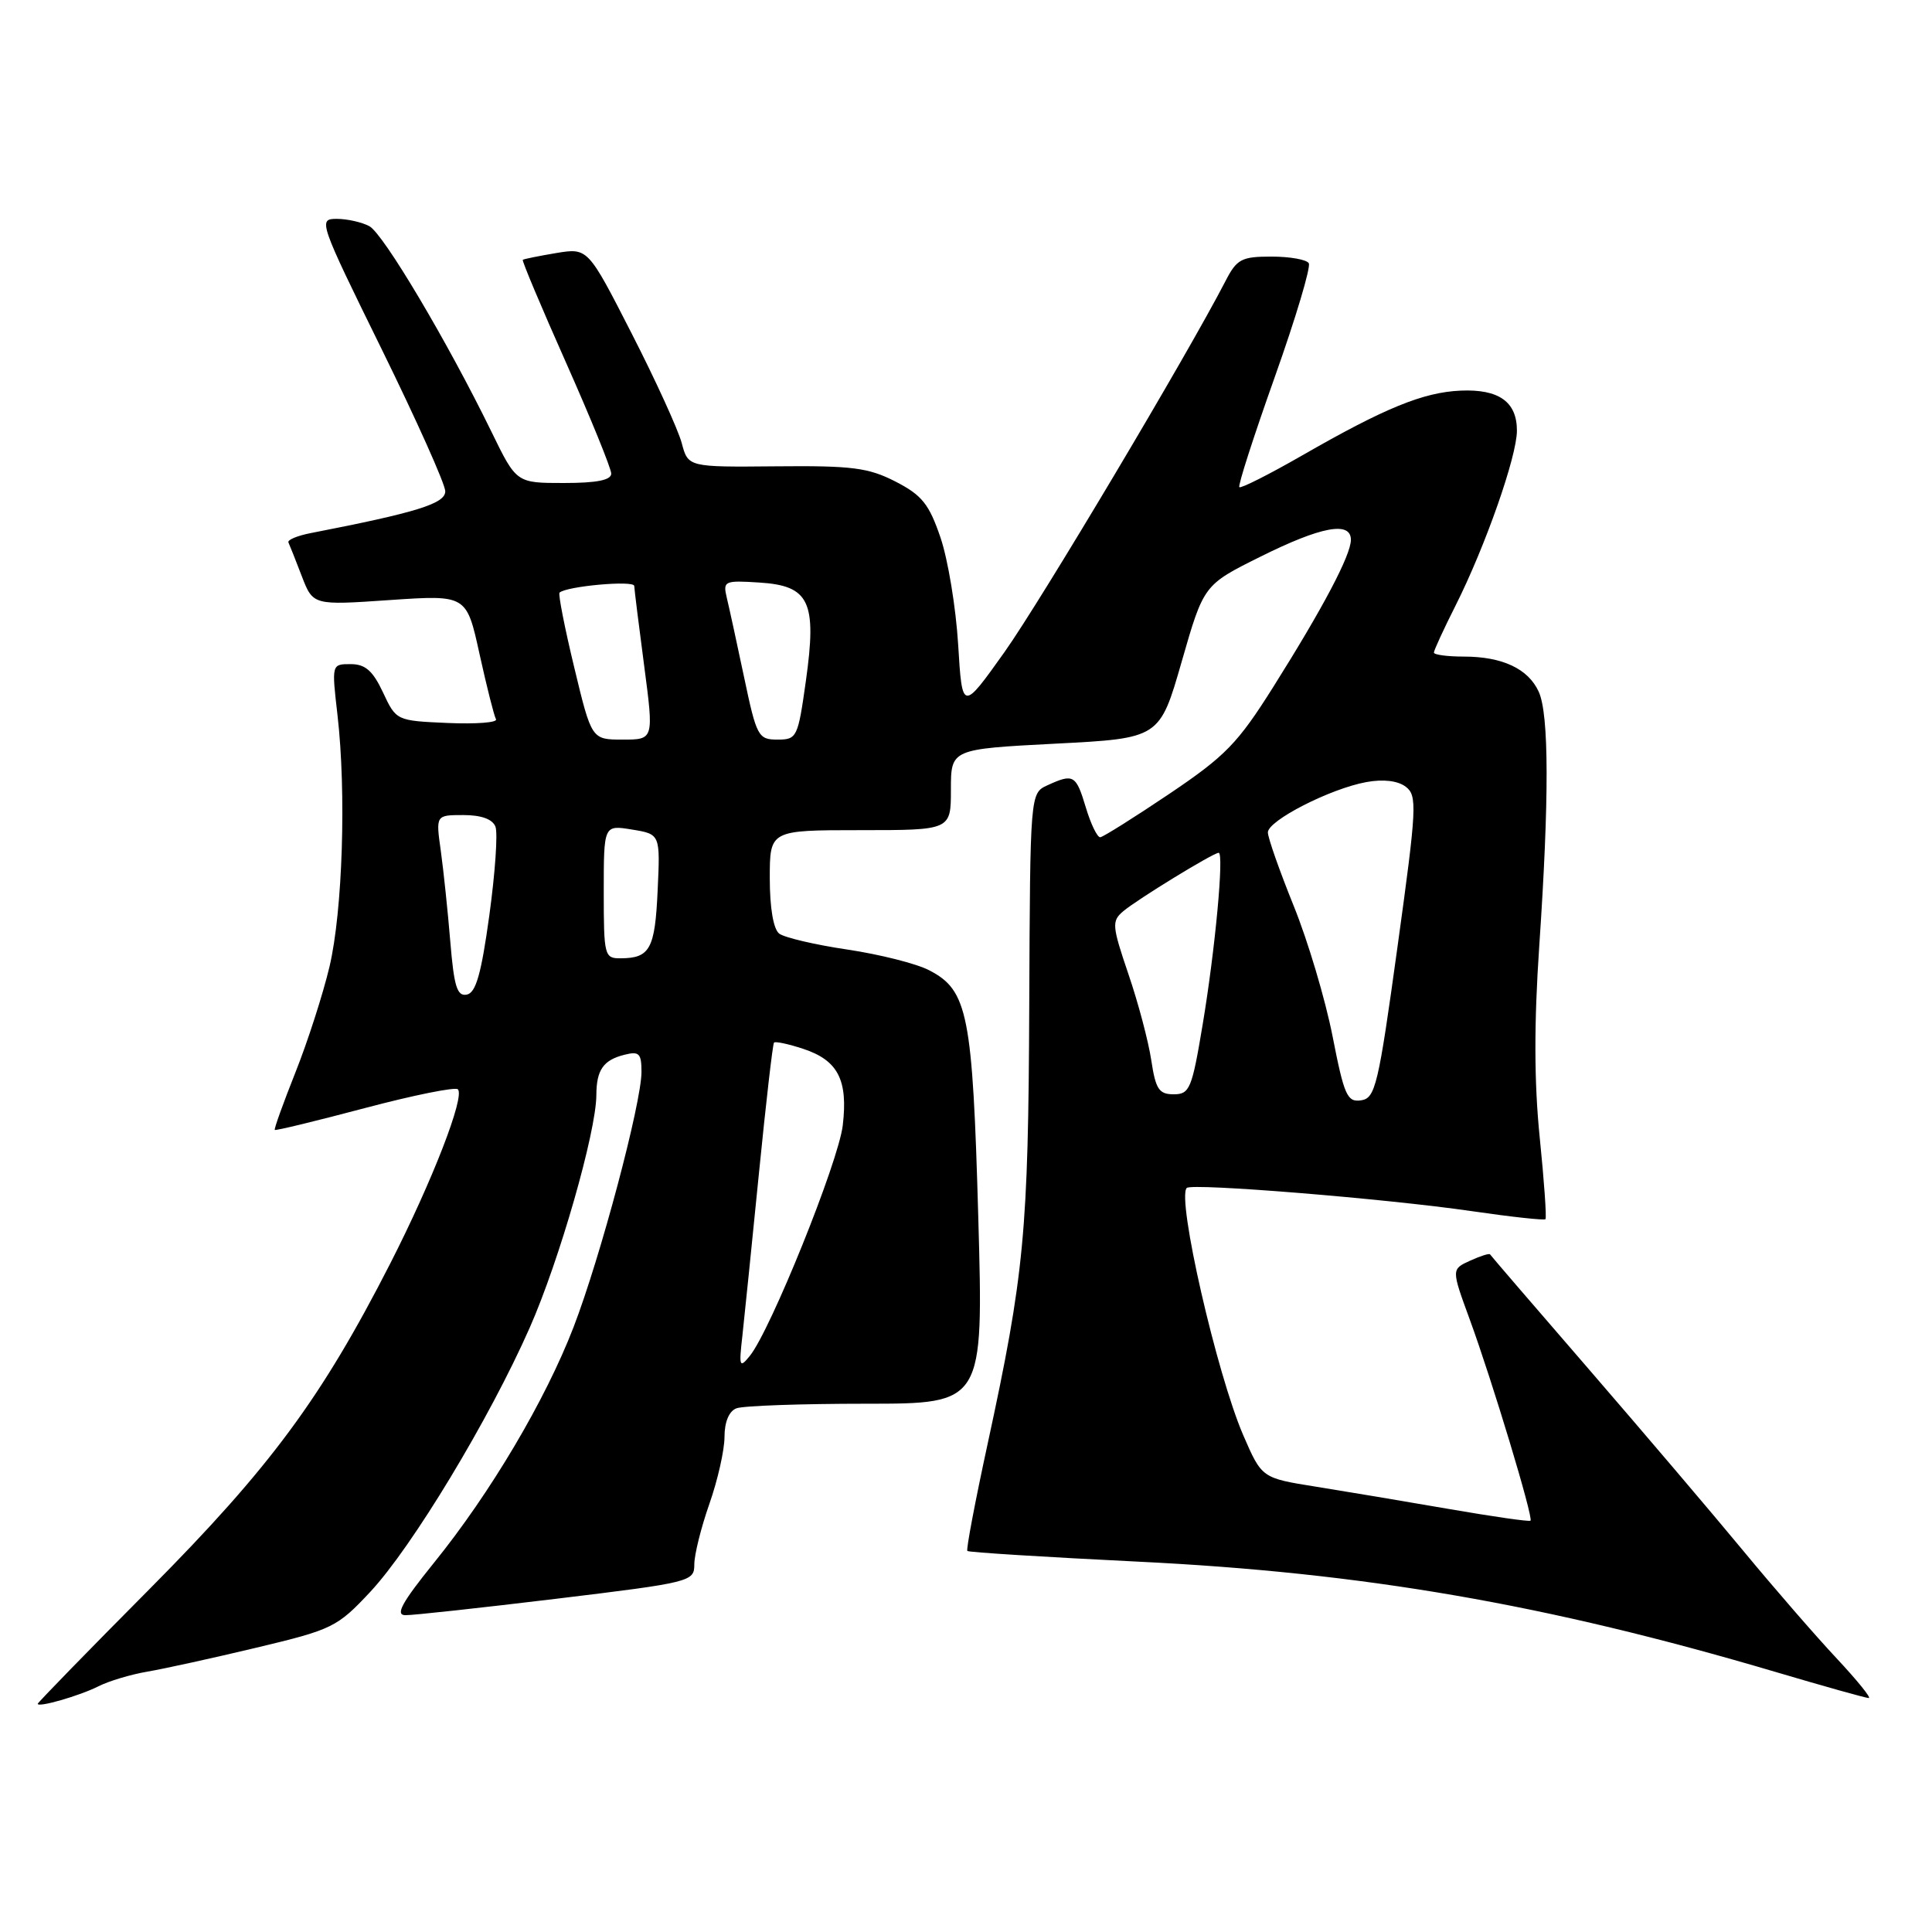 <?xml version="1.0" encoding="UTF-8" standalone="no"?>
<!DOCTYPE svg PUBLIC "-//W3C//DTD SVG 1.1//EN" "http://www.w3.org/Graphics/SVG/1.1/DTD/svg11.dtd" >
<svg xmlns="http://www.w3.org/2000/svg" xmlns:xlink="http://www.w3.org/1999/xlink" version="1.1" viewBox="0 0 256 256">
 <g >
 <path fill="currentColor"
d=" M 13.03 223.45 C 14.43 222.74 17.35 221.87 19.53 221.50 C 21.72 221.13 28.22 219.70 34.00 218.32 C 44.06 215.92 44.69 215.61 49.07 210.92 C 54.62 204.97 64.86 188.01 70.18 175.95 C 74.11 167.06 78.99 150.03 79.02 145.12 C 79.03 141.77 79.94 140.46 82.75 139.76 C 84.69 139.27 85.00 139.58 85.00 142.03 C 85.00 146.16 79.55 166.64 76.00 175.85 C 72.27 185.53 64.99 197.82 57.50 207.08 C 53.24 212.36 52.34 214.01 53.71 214.02 C 54.69 214.04 63.71 213.05 73.75 211.84 C 91.58 209.68 92.00 209.57 92.00 207.29 C 92.00 206.00 92.90 202.39 94.00 199.26 C 95.10 196.13 96.00 192.14 96.00 190.39 C 96.00 188.42 96.60 186.98 97.58 186.61 C 98.45 186.27 106.17 186.00 114.74 186.00 C 130.32 186.00 130.32 186.00 129.63 161.40 C 128.87 134.36 128.25 131.21 123.11 128.56 C 121.44 127.69 116.57 126.46 112.28 125.82 C 108.00 125.19 103.94 124.23 103.25 123.71 C 102.48 123.12 102.00 120.30 102.00 116.38 C 102.00 110.00 102.00 110.00 114.00 110.00 C 126.00 110.00 126.00 110.00 126.00 104.63 C 126.00 99.26 126.00 99.26 139.83 98.54 C 153.66 97.83 153.66 97.83 156.58 87.67 C 159.50 77.50 159.50 77.50 167.00 73.77 C 175.05 69.76 179.00 69.02 179.00 71.53 C 179.00 73.55 175.33 80.51 168.73 91.00 C 164.01 98.50 162.39 100.17 154.94 105.19 C 150.30 108.31 146.18 110.90 145.79 110.94 C 145.40 110.97 144.54 109.20 143.88 107.00 C 142.58 102.67 142.25 102.47 138.80 104.05 C 136.50 105.10 136.50 105.10 136.38 133.30 C 136.26 163.24 135.73 168.84 130.86 191.35 C 129.21 198.96 128.00 205.34 128.18 205.51 C 128.36 205.69 138.48 206.32 150.67 206.92 C 180.70 208.38 204.90 212.56 235.23 221.53 C 241.68 223.44 247.25 225.00 247.62 225.00 C 247.99 225.00 246.07 222.64 243.37 219.75 C 240.66 216.86 235.09 210.45 231.00 205.50 C 226.91 200.55 217.72 189.75 210.59 181.50 C 203.45 173.25 197.53 166.37 197.44 166.21 C 197.34 166.05 196.15 166.43 194.79 167.05 C 192.31 168.18 192.31 168.18 194.75 174.84 C 197.71 182.92 203.21 201.14 202.80 201.50 C 202.63 201.65 197.78 200.95 192.00 199.95 C 186.22 198.95 178.28 197.62 174.35 196.99 C 167.20 195.85 167.20 195.85 164.74 190.18 C 161.22 182.03 155.90 158.77 157.25 157.41 C 157.93 156.74 183.66 158.83 194.99 160.48 C 200.20 161.24 204.61 161.72 204.78 161.55 C 204.95 161.38 204.61 156.50 204.02 150.71 C 203.28 143.40 203.26 135.64 203.96 125.34 C 205.28 105.89 205.26 94.66 203.89 91.66 C 202.50 88.61 199.07 87.00 193.95 87.00 C 191.78 87.00 190.00 86.76 190.00 86.47 C 190.00 86.18 191.29 83.37 192.88 80.22 C 196.83 72.36 201.00 60.46 201.00 57.06 C 201.00 53.24 198.61 51.54 193.54 51.76 C 188.58 51.98 183.51 54.05 172.54 60.35 C 168.17 62.86 164.42 64.75 164.22 64.55 C 164.01 64.35 166.13 57.79 168.91 49.97 C 171.69 42.15 173.72 35.36 173.42 34.88 C 173.13 34.39 170.90 34.00 168.47 34.00 C 164.50 34.00 163.88 34.33 162.38 37.25 C 157.36 46.98 137.93 79.60 133.11 86.39 C 127.50 94.27 127.50 94.27 126.96 85.39 C 126.66 80.50 125.61 74.13 124.62 71.23 C 123.11 66.79 122.16 65.61 118.66 63.81 C 115.06 61.97 112.92 61.69 102.84 61.79 C 91.18 61.90 91.18 61.90 90.33 58.70 C 89.86 56.94 86.88 50.40 83.69 44.17 C 77.90 32.84 77.90 32.84 73.70 33.53 C 71.39 33.92 69.40 34.32 69.27 34.43 C 69.14 34.54 71.72 40.68 75.01 48.07 C 78.29 55.45 80.98 62.06 80.99 62.75 C 81.00 63.62 79.08 64.00 74.71 64.00 C 68.43 64.00 68.43 64.00 65.14 57.25 C 59.30 45.28 50.80 30.97 48.94 29.97 C 47.95 29.44 46.00 29.00 44.61 29.00 C 42.14 29.00 42.27 29.38 50.54 46.20 C 55.19 55.66 59.00 64.16 59.00 65.10 C 59.00 66.73 55.25 67.90 41.21 70.63 C 39.40 70.98 38.05 71.54 38.22 71.88 C 38.38 72.22 39.18 74.23 39.99 76.35 C 41.48 80.21 41.48 80.21 51.65 79.51 C 61.82 78.82 61.82 78.82 63.54 86.66 C 64.49 90.97 65.47 94.86 65.72 95.30 C 65.97 95.74 63.10 95.96 59.34 95.80 C 52.52 95.50 52.50 95.49 50.75 91.75 C 49.40 88.87 48.40 88.00 46.46 88.00 C 43.94 88.00 43.94 88.00 44.72 94.75 C 45.90 104.99 45.40 120.72 43.66 128.09 C 42.80 131.72 40.77 138.02 39.15 142.09 C 37.53 146.17 36.29 149.60 36.41 149.72 C 36.52 149.84 41.89 148.54 48.33 146.83 C 54.78 145.12 60.33 144.00 60.67 144.34 C 61.63 145.30 57.28 156.50 51.72 167.40 C 42.60 185.25 35.84 194.40 19.88 210.49 C 11.69 218.73 5.00 225.61 5.00 225.76 C 5.00 226.30 10.53 224.71 13.03 223.45 Z  M 98.37 177.00 C 98.64 174.53 99.63 164.85 100.56 155.50 C 101.49 146.15 102.39 138.34 102.56 138.15 C 102.73 137.96 104.47 138.33 106.44 138.98 C 111.04 140.50 112.38 143.10 111.67 149.12 C 111.10 153.97 102.09 176.30 99.35 179.67 C 97.99 181.34 97.90 181.10 98.37 177.00 Z  M 176.57 137.30 C 175.62 132.46 173.31 124.69 171.42 120.03 C 169.54 115.38 168.00 111.00 168.00 110.30 C 168.00 108.73 176.27 104.50 181.05 103.63 C 183.29 103.22 185.21 103.45 186.26 104.24 C 187.81 105.41 187.74 106.93 185.17 125.50 C 182.64 143.86 182.24 145.52 180.35 145.80 C 178.51 146.07 178.11 145.17 176.57 137.30 Z  M 152.55 140.49 C 152.18 138.01 150.82 132.87 149.52 129.07 C 147.34 122.65 147.29 122.05 148.84 120.74 C 150.68 119.18 160.77 113.00 161.48 113.00 C 162.21 113.00 161.02 125.82 159.36 135.75 C 157.94 144.28 157.64 145.00 155.52 145.00 C 153.57 145.00 153.13 144.33 152.55 140.49 Z  M 59.67 124.80 C 59.34 120.78 58.77 115.36 58.41 112.75 C 57.74 108.00 57.74 108.00 61.40 108.00 C 63.77 108.00 65.27 108.54 65.65 109.54 C 65.98 110.39 65.61 115.67 64.84 121.28 C 63.77 129.05 63.06 131.56 61.85 131.79 C 60.57 132.04 60.16 130.73 59.67 124.80 Z  M 80.00 118.16 C 80.00 109.31 80.00 109.31 83.74 109.92 C 87.49 110.53 87.49 110.53 87.14 118.02 C 86.79 125.74 86.12 126.96 82.25 126.98 C 80.09 127.00 80.00 126.67 80.00 118.16 Z  M 76.09 88.44 C 74.82 83.18 73.95 78.73 74.14 78.53 C 75.02 77.68 84.00 76.86 84.04 77.64 C 84.06 78.11 84.65 82.89 85.36 88.25 C 86.64 98.00 86.64 98.00 82.52 98.00 C 78.39 98.00 78.39 98.00 76.09 88.44 Z  M 98.60 89.75 C 97.64 85.21 96.61 80.46 96.30 79.19 C 95.78 76.99 95.98 76.89 100.62 77.19 C 107.27 77.61 108.26 79.71 106.78 90.25 C 105.73 97.72 105.60 98.00 103.02 98.00 C 100.47 98.00 100.25 97.59 98.60 89.75 Z "/>
</g>
</svg>